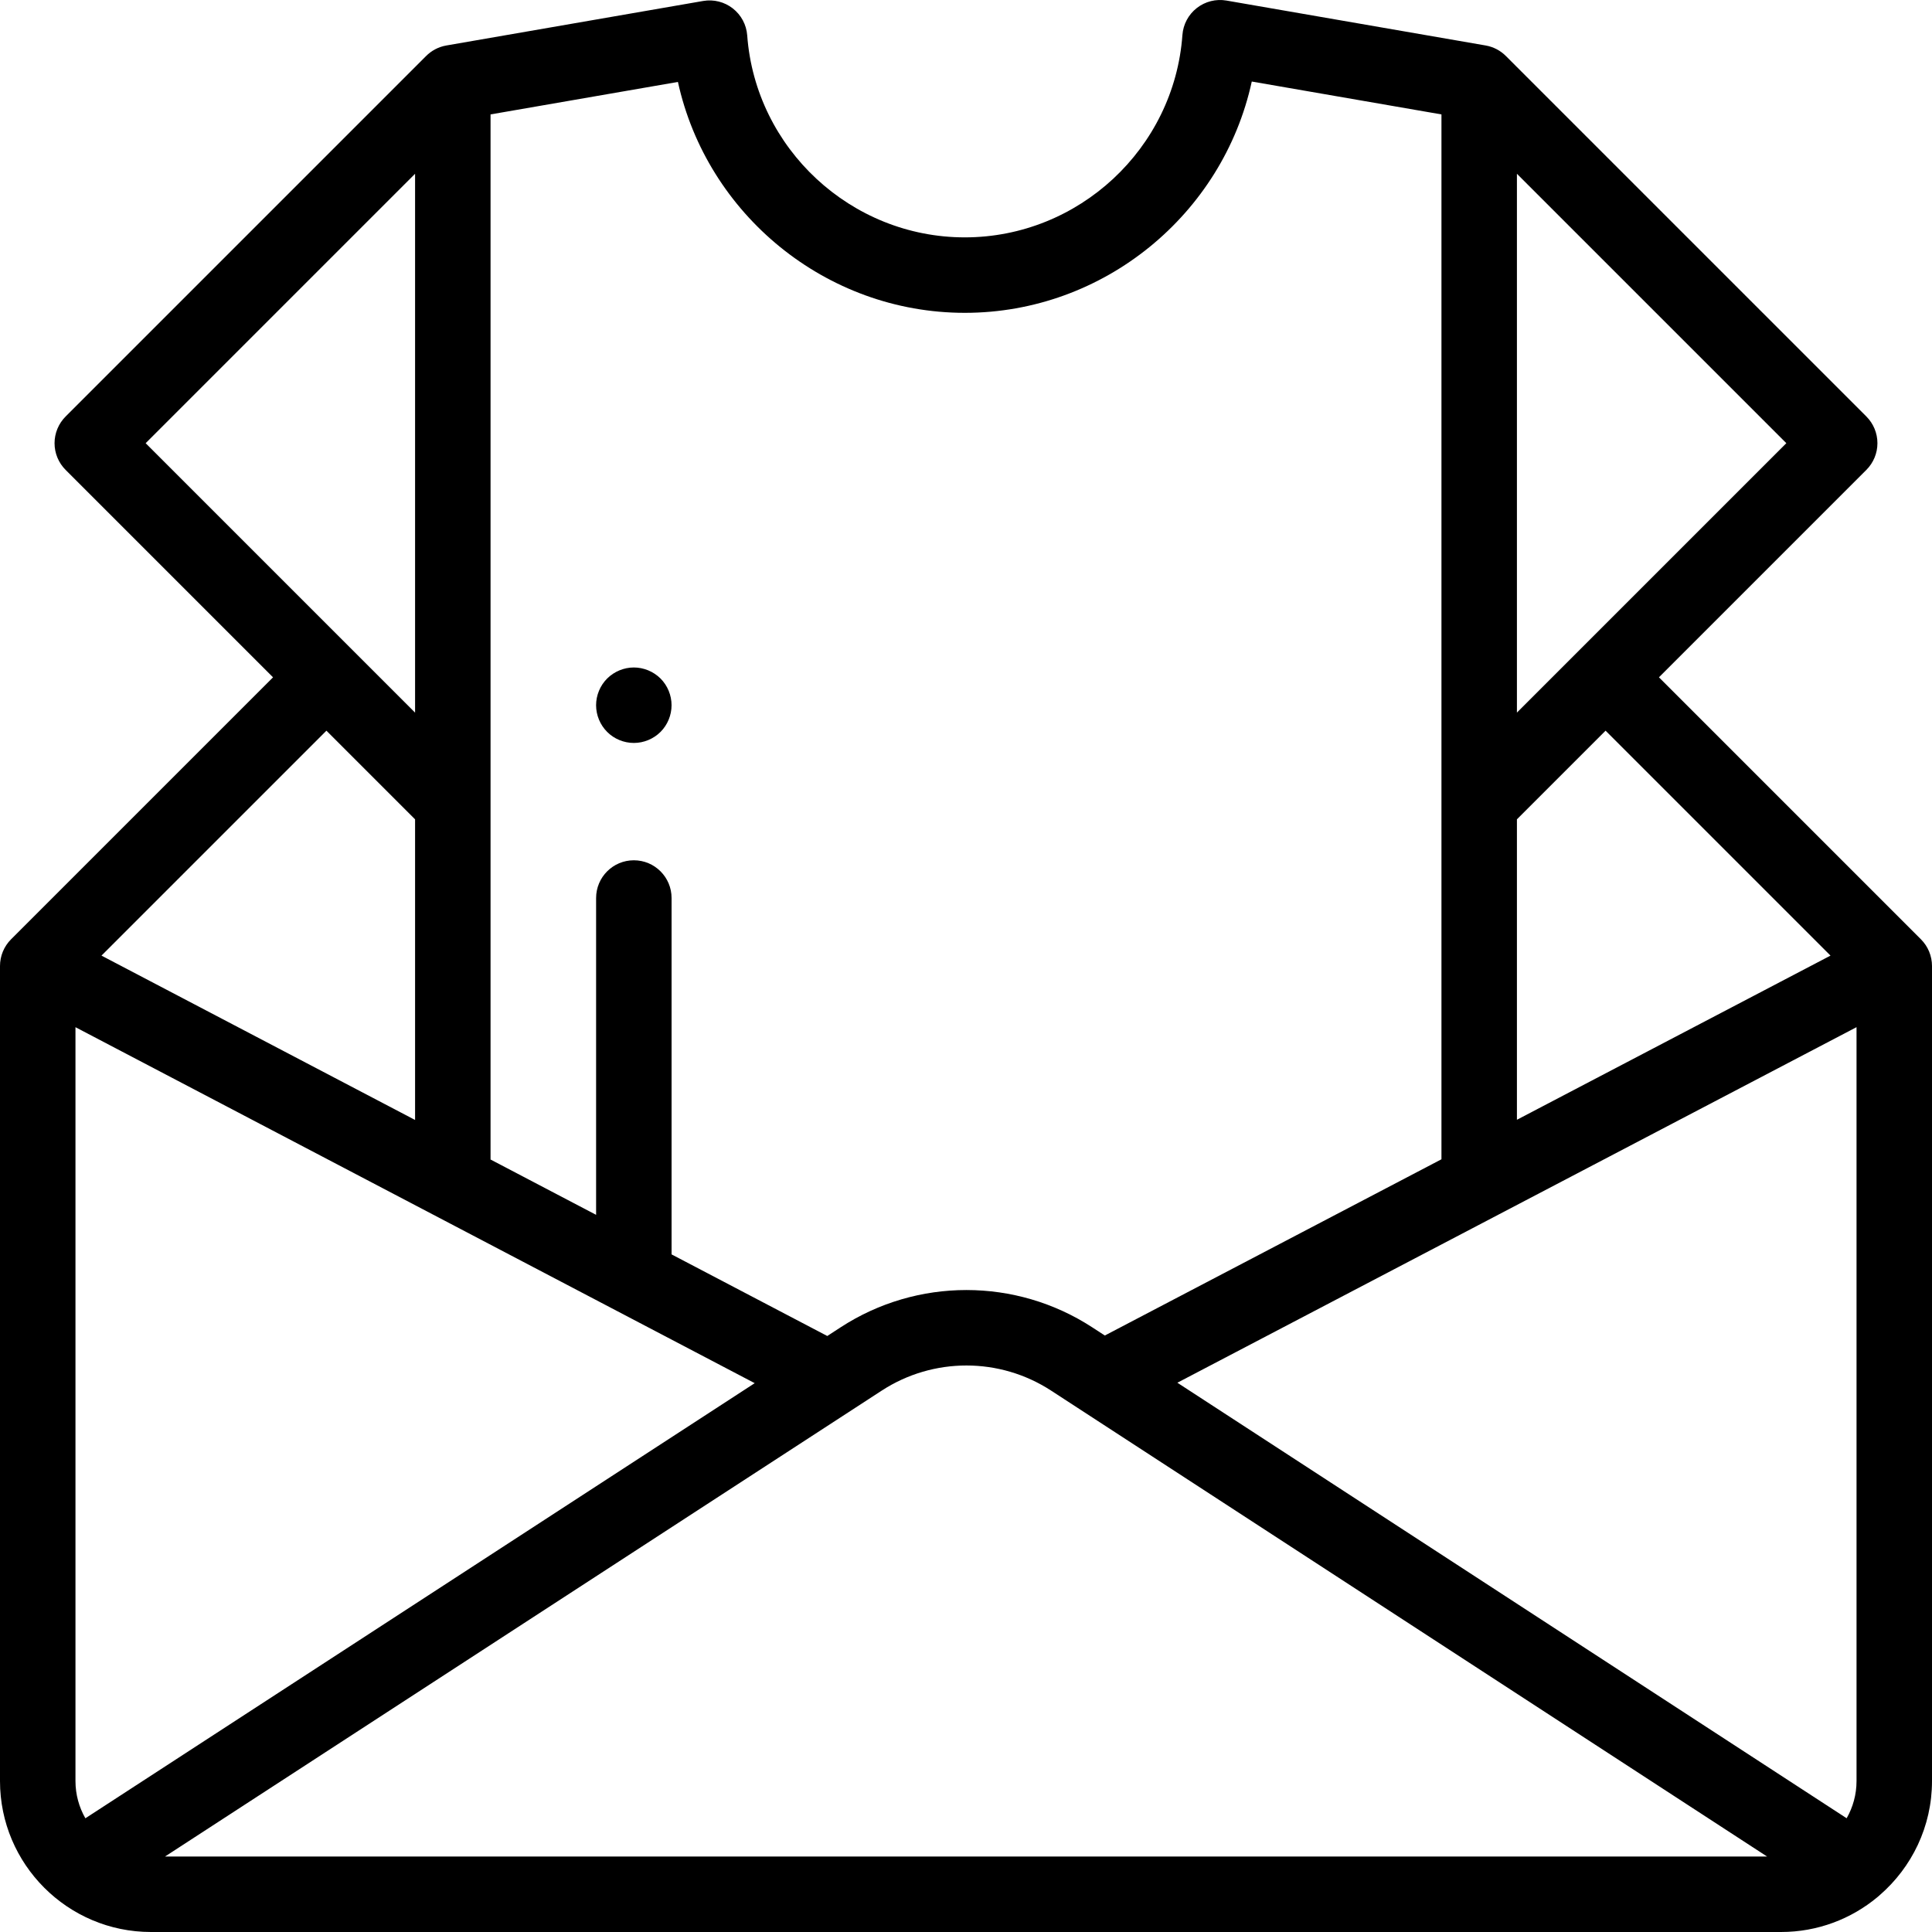 <?xml version="1.0" encoding="iso-8859-1"?>
<!-- Generator: Adobe Illustrator 19.0.0, SVG Export Plug-In . SVG Version: 6.00 Build 0)  -->
<svg version="1.1" id="Capa_1" xmlns="http://www.w3.org/2000/svg" xmlns:xlink="http://www.w3.org/1999/xlink" x="0px" y="0px"
	 viewBox="0 0 512 512" style="enable-background:new 0 0 512 512;" xml:space="preserve">
<g>
	<g>
		<path d="M509.071,248.927l-69.434-69.434l54.973-54.973c1.875-1.875,2.929-4.419,2.929-7.071c0-2.652-1.054-5.196-2.929-7.071
			L399.122,14.89c-1.424-1.447-3.291-2.47-5.415-2.838L325.034,0.149c-2.785-0.483-5.642,0.235-7.868,1.976
			c-2.226,1.74-3.611,4.341-3.814,7.16c-2.165,30.067-27.497,53.621-57.671,53.621c-30.124,0-55.451-23.512-57.661-53.528
			c-0.208-2.815-1.595-5.411-3.819-7.148c-2.225-1.737-5.078-2.454-7.862-1.971l-68.047,11.795
			c-2.126,0.369-3.996,1.395-5.421,2.844l-95.485,95.485c-1.875,1.875-2.929,4.419-2.929,7.071c0,2.652,1.054,5.196,2.929,7.071
			l54.973,54.973l-69.431,69.43C1.054,250.803,0,253.346,0,255.999v216c0,22.056,17.944,40,40,40h432
			c9.693,0,18.591-3.468,25.521-9.225c0.217-0.175,0.43-0.354,0.634-0.549C506.626,494.885,512,484.062,512,472V256
			C512,253.346,510.946,250.803,509.071,248.927z M402,46.053l71.397,71.397L402,188.846V46.053z M402,217.131l23.495-23.495
			l59.608,59.608L402,296.751V217.131z M130,30.321l49.657-8.607c7.693,35.074,39.196,61.19,76.024,61.19
			c36.891,0,68.403-26.162,76.052-61.296L382,30.321v182.663c0,0.003,0,0.007,0,0.01v94.228l-89.209,46.704l-3.334-2.169
			c-20.246-13.174-46.415-13.18-66.666-0.016l-3.554,2.311l-41.263-21.625v-94.443c0-5.523-4.477-10-10-10s-10,4.477-10,10v83.961
			L130,307.284V30.321z M38.6,117.452L110,46.053v142.799L38.6,117.452z M86.502,193.639L110,217.137v79.666l-83.107-43.555
			L86.502,193.639z M22.625,481.864C20.963,478.95,20,475.587,20,471.999V272.216l180.006,94.338L22.625,481.864z M43.73,491.999
			L233.692,368.51c13.628-8.857,31.235-8.854,44.857,0.011l189.75,123.478H43.73z M492,471.999c0,3.585-0.961,6.944-2.619,9.857
			L312.016,366.437L492,272.208V471.999z"/>
	</g>
</g>
<g>
	<g>
		<path d="M175.05,179.818c-1.87-1.86-4.44-2.93-7.08-2.93c-2.63,0-5.2,1.07-7.07,2.93c-1.86,1.86-2.93,4.44-2.93,7.07
			c0,2.64,1.07,5.21,2.93,7.07c1.86,1.87,4.44,2.93,7.07,2.93c2.64,0,5.21-1.06,7.08-2.93c1.86-1.86,2.92-4.43,2.92-7.07
			C177.97,184.258,176.91,181.678,175.05,179.818z"/>
	</g>
</g>
<g>
</g>
<g>
</g>
<g>
</g>
<g>
</g>
<g>
</g>
<g>
</g>
<g>
</g>
<g>
</g>
<g>
</g>
<g>
</g>
<g>
</g>
<g>
</g>
<g>
</g>
<g>
</g>
<g>
</g>
</svg>

